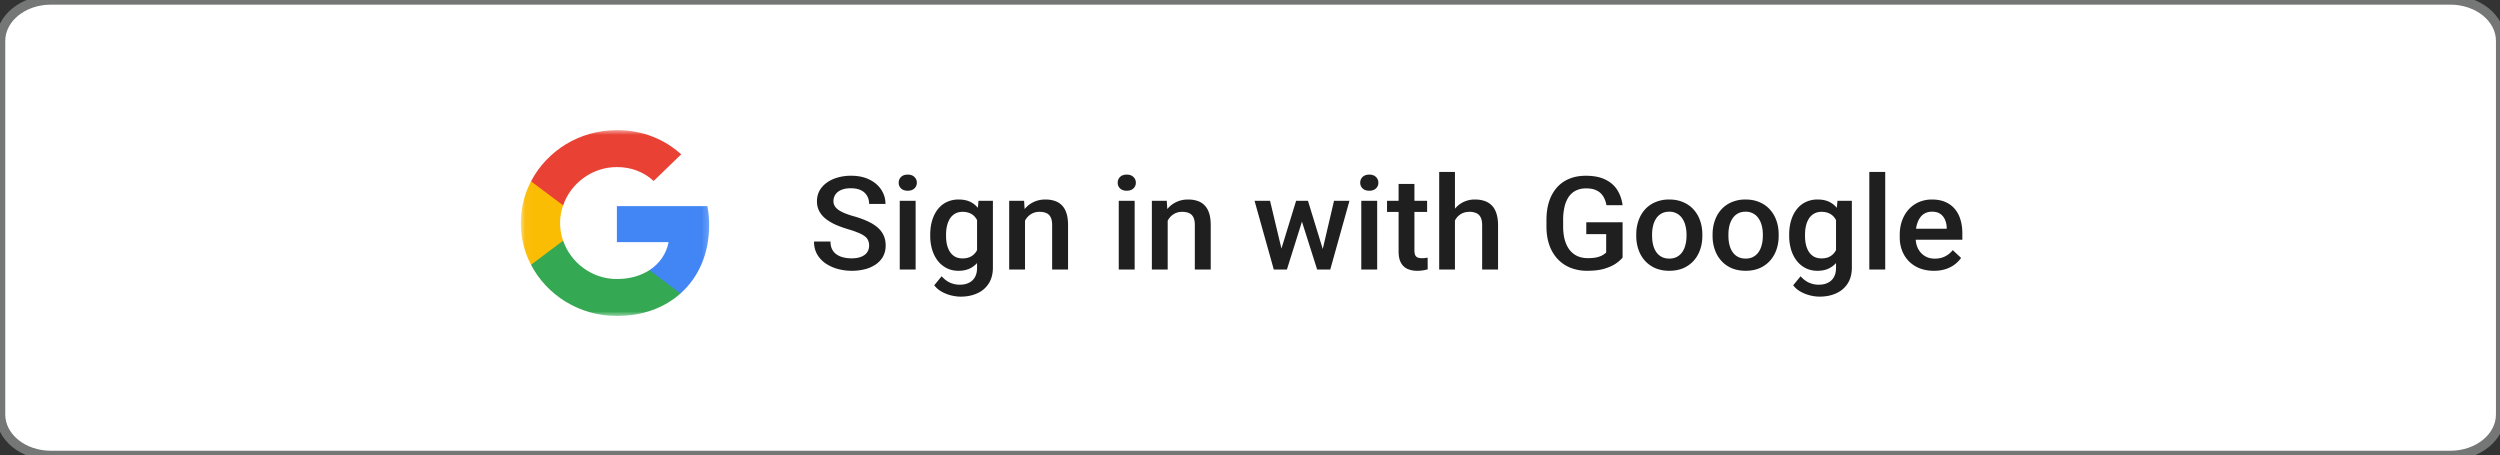 <svg width="269" height="49" fill="none" xmlns="http://www.w3.org/2000/svg"><rect width="100%" height="100%" fill="#333333" stroke="none"/><g clip-path="url(#a)"><path d="M263.655 0H5.476C2.488 0 .066 1.969.066 4.397v40.206C.065 47.03 2.487 49 5.475 49h258.179c2.988 0 5.41-1.969 5.41-4.397V4.397c0-2.428-2.422-4.397-5.41-4.397Z" fill="#fff"/><mask id="b" style="mask-type:luminance" maskUnits="userSpaceOnUse" x="56" y="14" width="21" height="20"><path d="M76.718 14h-20.68v20h20.68V14Z" fill="#fff"/></mask><g mask="url(#b)"><path d="M76.305 24.227c0-.709-.066-1.39-.188-2.045h-9.739v3.868h5.565c-.24 1.25-.968 2.31-2.063 3.018v2.51h3.342c1.955-1.742 3.083-4.305 3.083-7.35Z" fill="#4285F4"/><path d="M66.378 34c2.792 0 5.133-.895 6.843-2.423l-3.341-2.509c-.926.6-2.11.955-3.502.955-2.693 0-4.972-1.76-5.785-4.123h-3.455v2.59c1.702 3.27 5.199 5.51 9.24 5.51Z" fill="#34A853"/><path d="M60.593 25.9a5.832 5.832 0 0 1-.325-1.9c0-.66.118-1.3.325-1.9v-2.59h-3.455a9.73 9.73 0 0 0 0 8.98l3.455-2.59Z" fill="#FBBC04"/><path d="M66.378 17.977c1.518 0 2.881.505 3.953 1.496l2.966-2.868C71.506 14.99 69.165 14 66.378 14c-4.041 0-7.538 2.24-9.24 5.51l3.455 2.59c.813-2.364 3.092-4.123 5.785-4.123Z" fill="#E94235"/></g><path d="M93.518 26.436a1.42 1.42 0 0 0-.099-.546 1.07 1.07 0 0 0-.332-.438 2.768 2.768 0 0 0-.679-.383 9.205 9.205 0 0 0-1.102-.39c-.49-.145-.943-.307-1.357-.485a5.199 5.199 0 0 1-1.075-.629 2.713 2.713 0 0 1-.714-.827 2.253 2.253 0 0 1-.254-1.087c0-.405.087-.774.261-1.107.18-.333.432-.62.757-.861.33-.247.718-.436 1.166-.568a5.068 5.068 0 0 1 1.484-.205c.764 0 1.421.137 1.972.41.556.274.983.64 1.28 1.1.301.461.452.97.452 1.525h-1.76c0-.328-.073-.617-.22-.868a1.464 1.464 0 0 0-.65-.601c-.287-.146-.652-.22-1.095-.22-.42 0-.768.062-1.046.185s-.485.29-.622.5c-.137.21-.205.446-.205.71 0 .187.045.358.134.513.09.15.227.292.41.424.184.127.415.248.693.362.278.114.605.224.983.328.57.164 1.067.347 1.49.547.425.196.778.42 1.061.67.283.25.495.536.636.855.142.314.212.672.212 1.073 0 .42-.087.797-.261 1.135a2.473 2.473 0 0 1-.75.854 3.64 3.64 0 0 1-1.159.54 5.65 5.65 0 0 1-1.498.185c-.495 0-.983-.064-1.463-.192a4.387 4.387 0 0 1-1.3-.58 3.044 3.044 0 0 1-.934-.985c-.23-.397-.346-.86-.346-1.388h1.774c0 .324.056.6.17.827.117.228.28.415.487.56.208.142.448.247.721.315.278.069.575.103.89.103.416 0 .762-.057 1.04-.171.283-.114.495-.274.636-.479.141-.205.212-.442.212-.71Zm5.004-4.832V29h-1.71v-7.396h1.71ZM96.7 19.662c0-.25.085-.458.254-.622.175-.169.415-.253.721-.253.302 0 .54.084.714.253a.818.818 0 0 1 .262.622.81.81 0 0 1-.262.615c-.174.164-.412.246-.714.246-.306 0-.546-.082-.72-.246a.82.82 0 0 1-.255-.615Zm8.588 1.942h1.548v7.19c0 .666-.146 1.231-.439 1.696a2.784 2.784 0 0 1-1.222 1.06c-.524.246-1.129.369-1.817.369-.292 0-.617-.041-.975-.123a4.06 4.06 0 0 1-1.032-.397 2.527 2.527 0 0 1-.827-.704l.798-.97c.274.314.575.544.905.69.33.146.676.219 1.039.219.391 0 .723-.07.997-.212a1.46 1.46 0 0 0 .643-.608c.151-.27.226-.598.226-.985v-5.55l.156-1.675Zm-5.195 3.78v-.144c0-.56.07-1.07.212-1.531.141-.465.344-.864.607-1.196.264-.338.585-.595.962-.773a2.9 2.9 0 0 1 1.279-.273c.495 0 .917.086 1.265.26.354.173.648.421.884.745.235.319.419.701.551 1.148.137.442.238.934.304 1.477v.458a7.174 7.174 0 0 1-.311 1.449 3.93 3.93 0 0 1-.58 1.135c-.24.319-.537.565-.89.738-.349.173-.761.26-1.237.26-.467 0-.888-.094-1.265-.28a2.855 2.855 0 0 1-.962-.787 3.685 3.685 0 0 1-.607-1.19 5.056 5.056 0 0 1-.212-1.496Zm1.703-.144v.144c0 .337.033.651.099.943.071.292.177.55.318.773.146.218.33.391.551.52.226.122.493.184.799.184.401 0 .728-.082.982-.246a1.6 1.6 0 0 0 .594-.663c.142-.283.241-.598.297-.944v-1.237a2.907 2.907 0 0 0-.177-.752 1.978 1.978 0 0 0-.346-.608 1.443 1.443 0 0 0-.551-.41 1.89 1.89 0 0 0-.785-.151c-.306 0-.572.064-.799.191a1.598 1.598 0 0 0-.558.527 2.57 2.57 0 0 0-.318.779 4.069 4.069 0 0 0-.106.95Zm8.496-2.057V29h-1.703v-7.396h1.604l.099 1.579Zm-.304 1.845-.551-.006c.004-.525.08-1.005.226-1.443.151-.437.358-.813.622-1.128a2.73 2.73 0 0 1 .961-.724c.372-.174.787-.26 1.244-.26.368 0 .7.05.997.15.301.096.558.253.77.472.217.219.382.503.495.854.113.347.17.773.17 1.279V29h-1.711v-4.785c0-.356-.054-.636-.163-.841a.89.89 0 0 0-.459-.444c-.198-.091-.445-.137-.742-.137-.292 0-.554.06-.785.178-.231.118-.426.28-.586.485a2.313 2.313 0 0 0-.361.711 2.842 2.842 0 0 0-.127.861Zm12.101-3.424V29h-1.711v-7.396h1.711Zm-1.824-1.942c0-.25.085-.458.255-.622.174-.169.414-.253.721-.253.301 0 .539.084.713.253a.816.816 0 0 1 .262.622.808.808 0 0 1-.262.615c-.174.164-.412.246-.713.246-.307 0-.547-.082-.721-.246a.82.82 0 0 1-.255-.615Zm5.379 3.52V29h-1.703v-7.396h1.604l.099 1.579Zm-.304 1.846-.551-.006c.004-.525.08-1.005.226-1.443.151-.437.358-.813.622-1.128.269-.314.589-.556.961-.724.373-.174.787-.26 1.244-.26.368 0 .7.05.997.15.301.096.558.253.77.472.217.219.382.503.495.854.113.347.17.773.17 1.279V29h-1.711v-4.785c0-.356-.054-.636-.162-.841a.896.896 0 0 0-.46-.444c-.198-.091-.445-.137-.742-.137-.292 0-.554.06-.785.178-.23.118-.426.28-.586.485a2.313 2.313 0 0 0-.361.711 2.873 2.873 0 0 0-.127.861Zm12.355 2.331 1.767-5.756h1.089l-.297 1.723L138.472 29h-.976l.198-1.64Zm-1.039-5.756 1.379 5.784.113 1.613h-1.089l-2.071-7.396h1.668Zm5.549 5.715 1.336-5.715h1.661L143.137 29h-1.089l.156-1.682Zm-1.47-5.715 1.745 5.688.22 1.709h-.976l-1.802-5.68-.297-1.716h1.11Zm7.449 0V29h-1.71v-7.396h1.71Zm-1.823-1.94a.83.83 0 0 1 .254-.623c.175-.169.415-.253.721-.253.302 0 .54.084.714.253a.815.815 0 0 1 .261.622.807.807 0 0 1-.261.615c-.174.164-.412.246-.714.246-.306 0-.546-.082-.721-.246a.822.822 0 0 1-.254-.615Zm7.195 1.94v1.204h-4.311v-1.203h4.311Zm-3.067-1.811h1.703v7.164c0 .228.033.403.099.526a.528.528 0 0 0 .29.24c.123.04.267.061.431.061.118 0 .23-.007.339-.02.109-.014.195-.028.262-.041l.007 1.258a4.517 4.517 0 0 1-.494.109 3.762 3.762 0 0 1-.637.048 2.57 2.57 0 0 1-1.039-.198 1.513 1.513 0 0 1-.707-.664c-.169-.305-.254-.71-.254-1.216v-7.267Zm6.064-1.292V29h-1.696V18.5h1.696Zm-.296 6.528-.552-.006c.005-.51.078-.983.22-1.416a3.57 3.57 0 0 1 .607-1.128c.264-.323.58-.571.947-.745a2.773 2.773 0 0 1 1.223-.266c.377 0 .716.05 1.017.15.307.1.571.262.792.485.222.22.389.506.502.862.118.35.177.78.177 1.285V29h-1.711v-4.765c0-.355-.053-.638-.162-.847a.924.924 0 0 0-.46-.452 1.729 1.729 0 0 0-.741-.143c-.307 0-.578.06-.813.178-.232.118-.425.28-.58.485a2.236 2.236 0 0 0-.354.711 3.194 3.194 0 0 0-.112.861Zm18.334-1.114v3.8c-.146.188-.374.393-.686.616-.306.219-.713.408-1.222.568-.509.159-1.143.239-1.901.239a4.835 4.835 0 0 1-1.774-.315 3.884 3.884 0 0 1-1.393-.936 4.248 4.248 0 0 1-.898-1.497c-.212-.593-.318-1.267-.318-2.024v-.69c0-.752.097-1.422.29-2.01a4.238 4.238 0 0 1 .848-1.504c.367-.41.811-.72 1.329-.93.523-.214 1.114-.32 1.774-.32.844 0 1.541.136 2.092.41.556.268.985.642 1.287 1.12.301.479.492 1.026.572 1.641h-1.738a2.598 2.598 0 0 0-.333-.93 1.657 1.657 0 0 0-.693-.642c-.297-.16-.682-.24-1.159-.24-.409 0-.77.076-1.081.226a2.03 2.03 0 0 0-.778.663 3.175 3.175 0 0 0-.459 1.067 6.04 6.04 0 0 0-.155 1.435v.704c0 .547.059 1.033.177 1.456.122.424.296.782.522 1.073.231.292.512.513.841.664.33.145.702.218 1.117.218.405 0 .737-.032.997-.095.259-.069.464-.148.615-.24.155-.095.275-.186.36-.273v-1.976h-2.141v-1.278h3.908Zm1.47 1.47v-.157c0-.534.081-1.028.241-1.484.159-.46.391-.859.692-1.196a3.127 3.127 0 0 1 1.118-.793 3.737 3.737 0 0 1 1.498-.287c.56 0 1.06.096 1.498.287.443.187.818.451 1.124.793.306.337.54.736.7 1.196.16.456.24.95.24 1.484v.157c0 .533-.08 1.027-.24 1.483-.16.456-.394.855-.7 1.197a3.23 3.23 0 0 1-1.117.792c-.438.187-.935.28-1.492.28a3.84 3.84 0 0 1-1.505-.28 3.258 3.258 0 0 1-1.117-.793 3.505 3.505 0 0 1-.699-1.196 4.448 4.448 0 0 1-.241-1.483Zm1.704-.157v.157c0 .332.035.647.106.943.07.296.182.556.332.78.151.223.344.398.58.526.235.127.516.191.84.191.317 0 .59-.064.82-.191a1.62 1.62 0 0 0 .58-.527c.151-.223.262-.483.332-.779.076-.296.114-.61.114-.943v-.157c0-.329-.038-.639-.114-.93a2.323 2.323 0 0 0-.339-.786 1.606 1.606 0 0 0-.579-.534 1.643 1.643 0 0 0-.827-.198c-.321 0-.599.066-.835.198-.23.128-.421.306-.572.534-.15.228-.262.49-.332.786a3.92 3.92 0 0 0-.106.93Zm6.509.157v-.157c0-.534.081-1.028.241-1.484.16-.46.391-.859.693-1.196a3.115 3.115 0 0 1 1.117-.793 3.733 3.733 0 0 1 1.498-.287c.56 0 1.061.096 1.498.287.444.187.818.451 1.124.793.306.337.54.736.7 1.196.16.456.24.95.24 1.484v.157c0 .533-.08 1.027-.24 1.483-.16.456-.394.855-.7 1.197a3.23 3.23 0 0 1-1.117.792c-.438.187-.934.28-1.491.28-.561 0-1.063-.093-1.505-.28a3.23 3.23 0 0 1-1.117-.793 3.507 3.507 0 0 1-.7-1.196 4.448 4.448 0 0 1-.241-1.483Zm1.704-.157v.157c0 .332.035.647.106.943.071.296.182.556.333.78.151.223.343.398.579.526.235.127.516.191.841.191.316 0 .589-.064.82-.191.236-.128.428-.303.579-.527.151-.223.262-.483.333-.779.076-.296.113-.61.113-.943v-.157c0-.329-.037-.639-.113-.93a2.345 2.345 0 0 0-.34-.786 1.59 1.59 0 0 0-.579-.534 1.64 1.64 0 0 0-.827-.198c-.321 0-.599.066-.835.198-.23.128-.42.306-.571.534a2.44 2.44 0 0 0-.333.786 3.92 3.92 0 0 0-.106.93Zm11.734-3.623h1.548v7.19c0 .666-.147 1.231-.439 1.696-.292.465-.7.818-1.223 1.06-.523.246-1.128.369-1.817.369a4.41 4.41 0 0 1-.975-.123 4.089 4.089 0 0 1-1.032-.397 2.527 2.527 0 0 1-.827-.704l.799-.97c.273.314.575.544.905.69.33.146.676.219 1.039.219.391 0 .723-.07.996-.212.278-.137.493-.34.643-.608.151-.27.227-.598.227-.985v-5.55l.156-1.675Zm-5.196 3.78v-.144c0-.56.071-1.07.212-1.531.142-.465.344-.864.608-1.196a2.63 2.63 0 0 1 .962-.773 2.897 2.897 0 0 1 1.279-.273c.495 0 .917.086 1.265.26.354.173.647.421.883.745.236.319.42.701.551 1.148.138.442.239.934.304 1.477v.458a7.175 7.175 0 0 1-.31 1.449 3.954 3.954 0 0 1-.58 1.135c-.24.319-.537.565-.89.738-.349.173-.761.26-1.238.26-.466 0-.888-.094-1.264-.28a2.855 2.855 0 0 1-.962-.787 3.686 3.686 0 0 1-.608-1.19 5.09 5.09 0 0 1-.212-1.496Zm1.704-.144v.144c0 .337.033.651.098.943.072.292.177.55.319.773.145.218.33.391.551.52.226.122.492.184.799.184.4 0 .728-.082.982-.246.259-.164.457-.386.594-.663a3.3 3.3 0 0 0 .297-.944v-1.237a2.907 2.907 0 0 0-.177-.752 1.98 1.98 0 0 0-.347-.608 1.428 1.428 0 0 0-.551-.41c-.221-.1-.483-.151-.785-.151a1.6 1.6 0 0 0-.798.191 1.598 1.598 0 0 0-.558.527 2.572 2.572 0 0 0-.319.779c-.07.296-.105.613-.105.95Zm8.63-6.74V29h-1.711V18.5h1.711Zm5.238 10.637a4.205 4.205 0 0 1-1.535-.267 3.402 3.402 0 0 1-1.159-.759 3.363 3.363 0 0 1-.728-1.141 3.893 3.893 0 0 1-.254-1.415v-.274c0-.578.087-1.103.261-1.572.175-.47.417-.87.728-1.203a3.131 3.131 0 0 1 1.104-.773 3.528 3.528 0 0 1 1.378-.266c.546 0 1.025.089 1.434.266.411.178.75.429 1.019.752.272.32.475.7.606 1.142.138.442.206.93.206 1.463v.704h-5.909V24.61h4.227v-.13a2.242 2.242 0 0 0-.184-.834 1.43 1.43 0 0 0-.502-.628c-.226-.16-.528-.24-.904-.24-.284 0-.536.06-.757.178-.216.114-.398.28-.544.5-.146.218-.26.482-.339.792-.076.305-.114.65-.114 1.032v.274c0 .323.046.624.134.902.095.273.232.513.411.718.179.205.396.367.65.485.255.114.544.171.869.171.41 0 .775-.08 1.096-.24.32-.159.599-.384.834-.676l.898.84a3.49 3.49 0 0 1-.643.67 3.27 3.27 0 0 1-.969.514 3.97 3.97 0 0 1-1.314.198Z" fill="#1F1F1F"/><path d="M263.655 0H5.476C2.488 0 .066 1.969.066 4.397v40.206C.065 47.03 2.487 49 5.475 49h258.179c2.988 0 5.41-1.969 5.41-4.397V4.397c0-2.428-2.422-4.397-5.41-4.397Z" stroke="#747775"/></g><defs><clipPath id="a"><path fill="#fff" d="M0 0h269v49H0z"/></clipPath></defs></svg>
